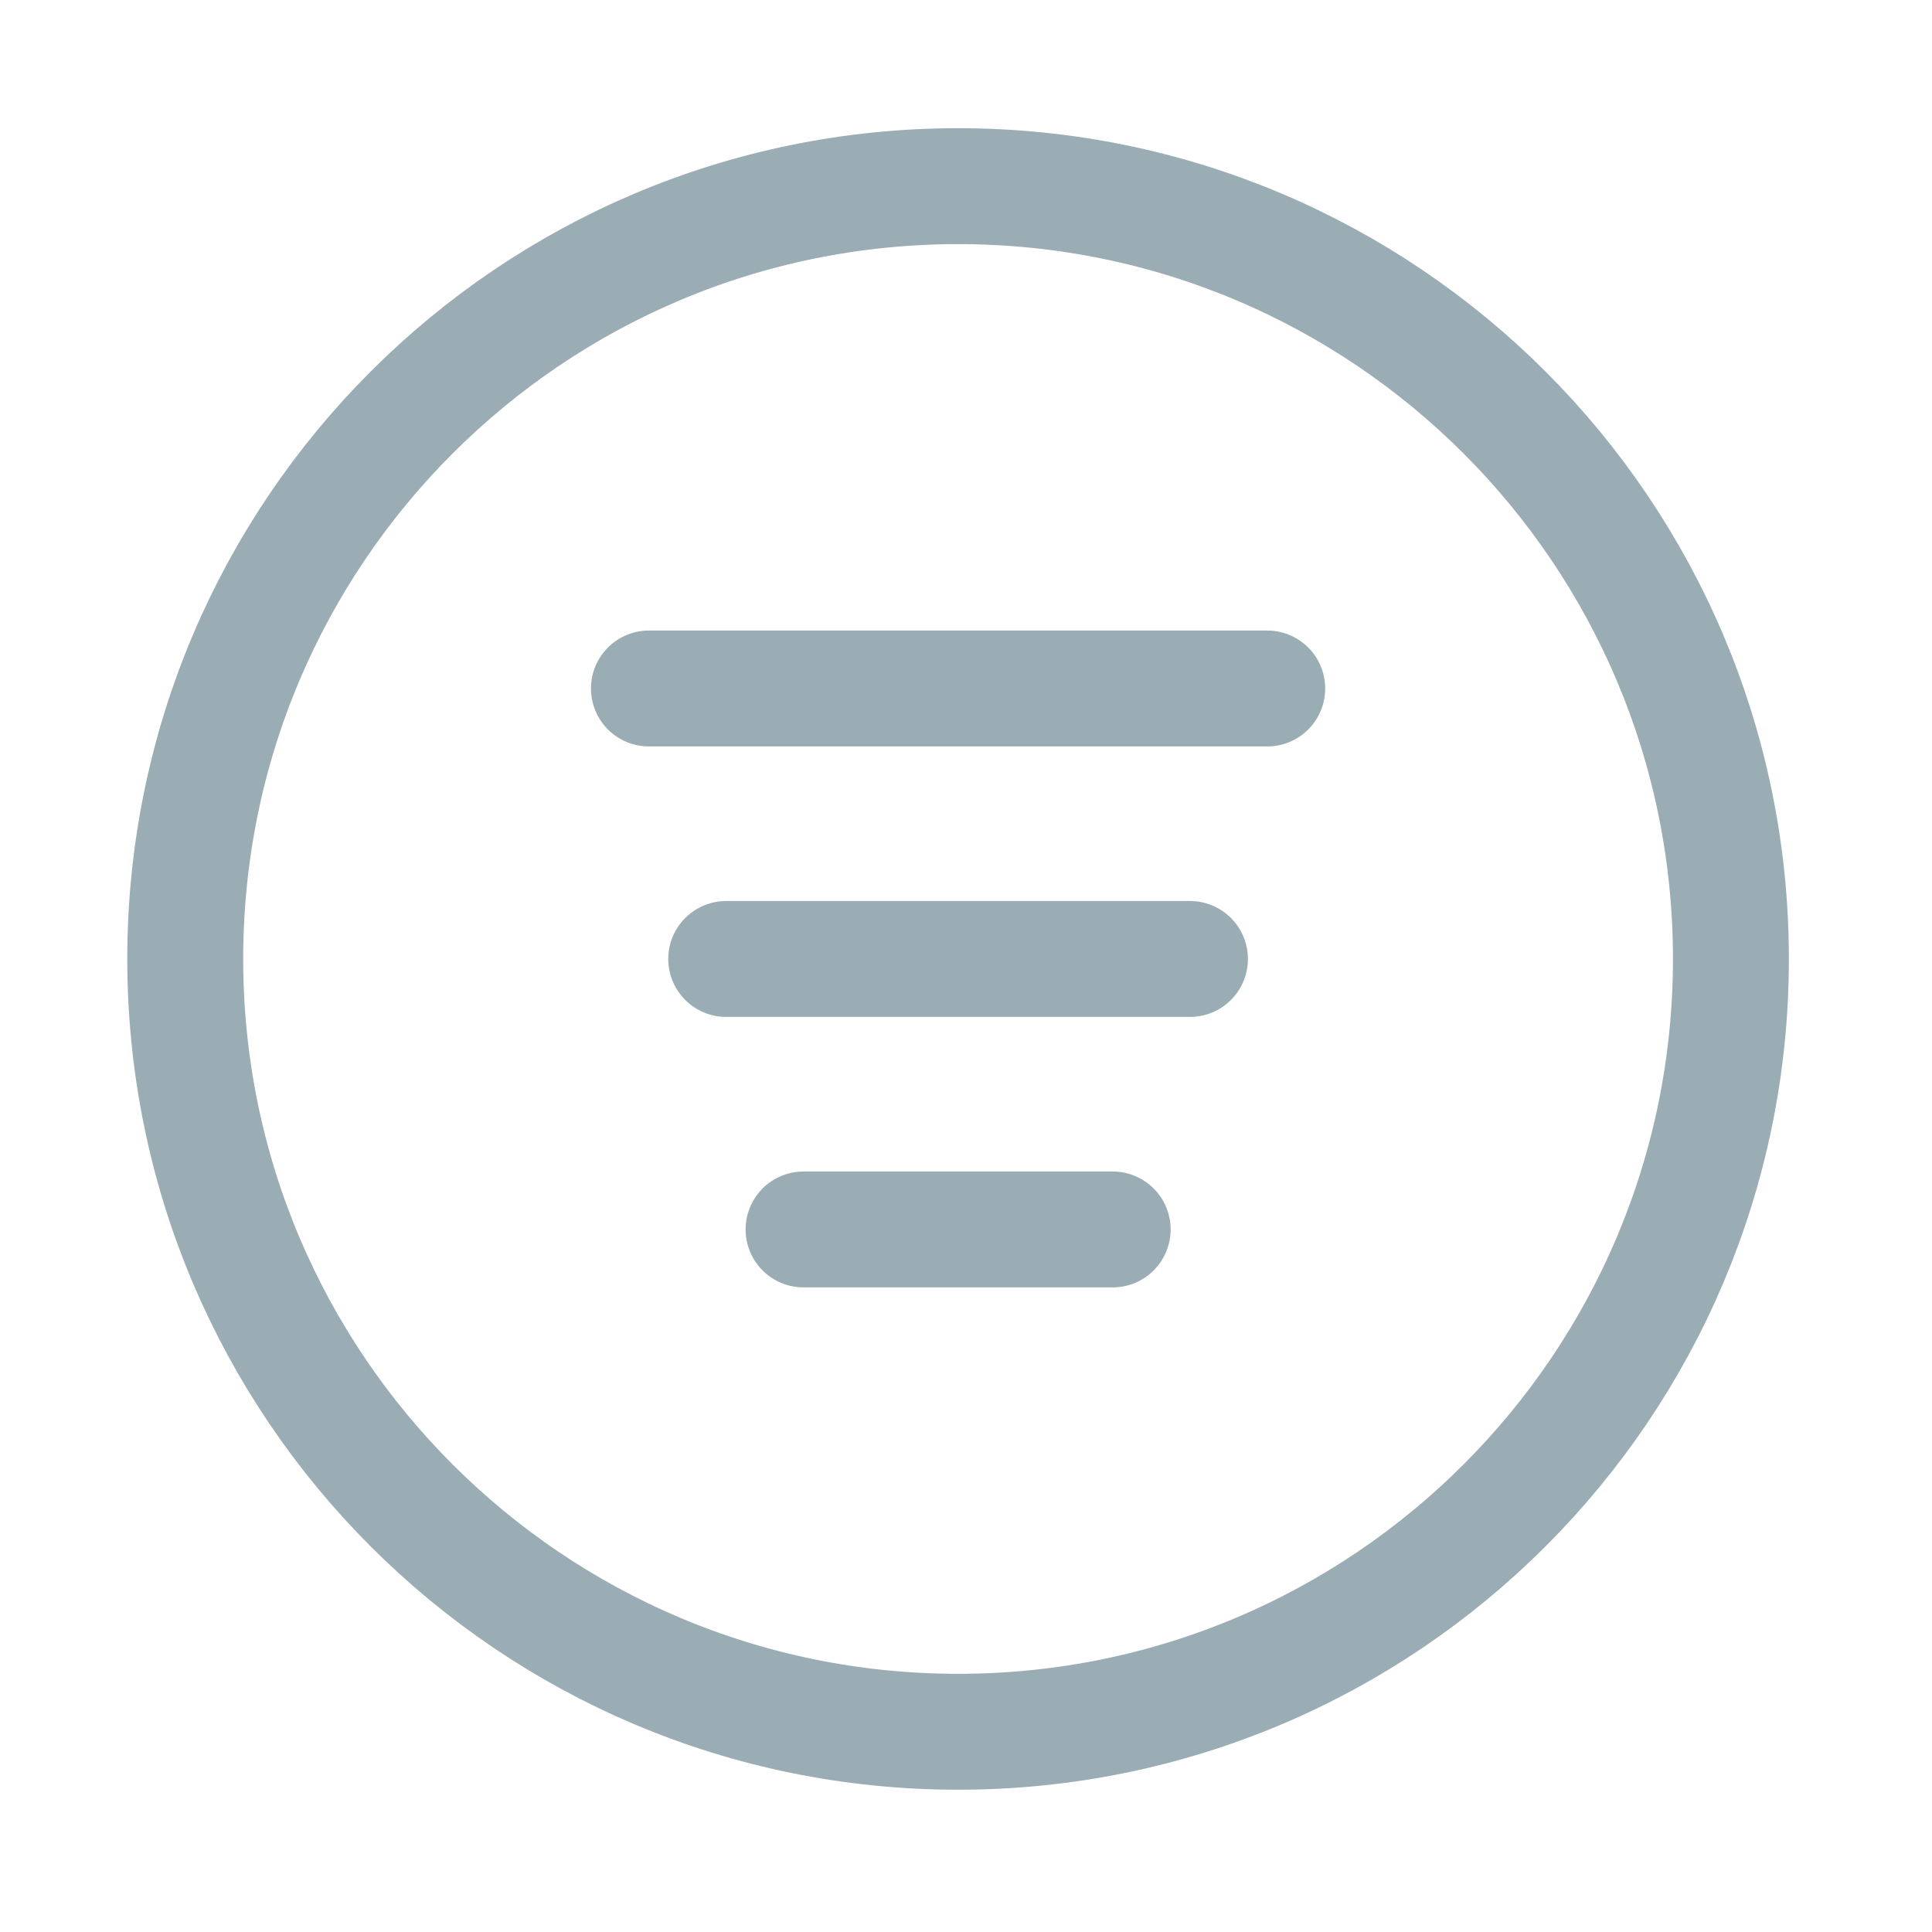 <svg width="25" height="25" viewBox="0 0 25 25" fill="none" xmlns="http://www.w3.org/2000/svg">
<path d="M22.398 12.409C22.398 6.886 17.92 2.409 12.398 2.409C6.875 2.409 2.397 6.886 2.397 12.409C2.397 17.932 6.875 22.409 12.398 22.409C17.92 22.409 22.398 17.932 22.398 12.409Z" stroke="#9BADB4" stroke-width="1.5"/>
<path d="M9.397 12.409L15.398 12.409" stroke="#9BADB4" stroke-width="1.5" stroke-linecap="round" stroke-linejoin="round"/>
<path d="M10.398 15.909H14.398" stroke="#9BADB4" stroke-width="1.5" stroke-linecap="round" stroke-linejoin="round"/>
<path d="M8.397 8.909H16.398" stroke="#9BADB4" stroke-width="1.5" stroke-linecap="round" stroke-linejoin="round"/>
</svg>

